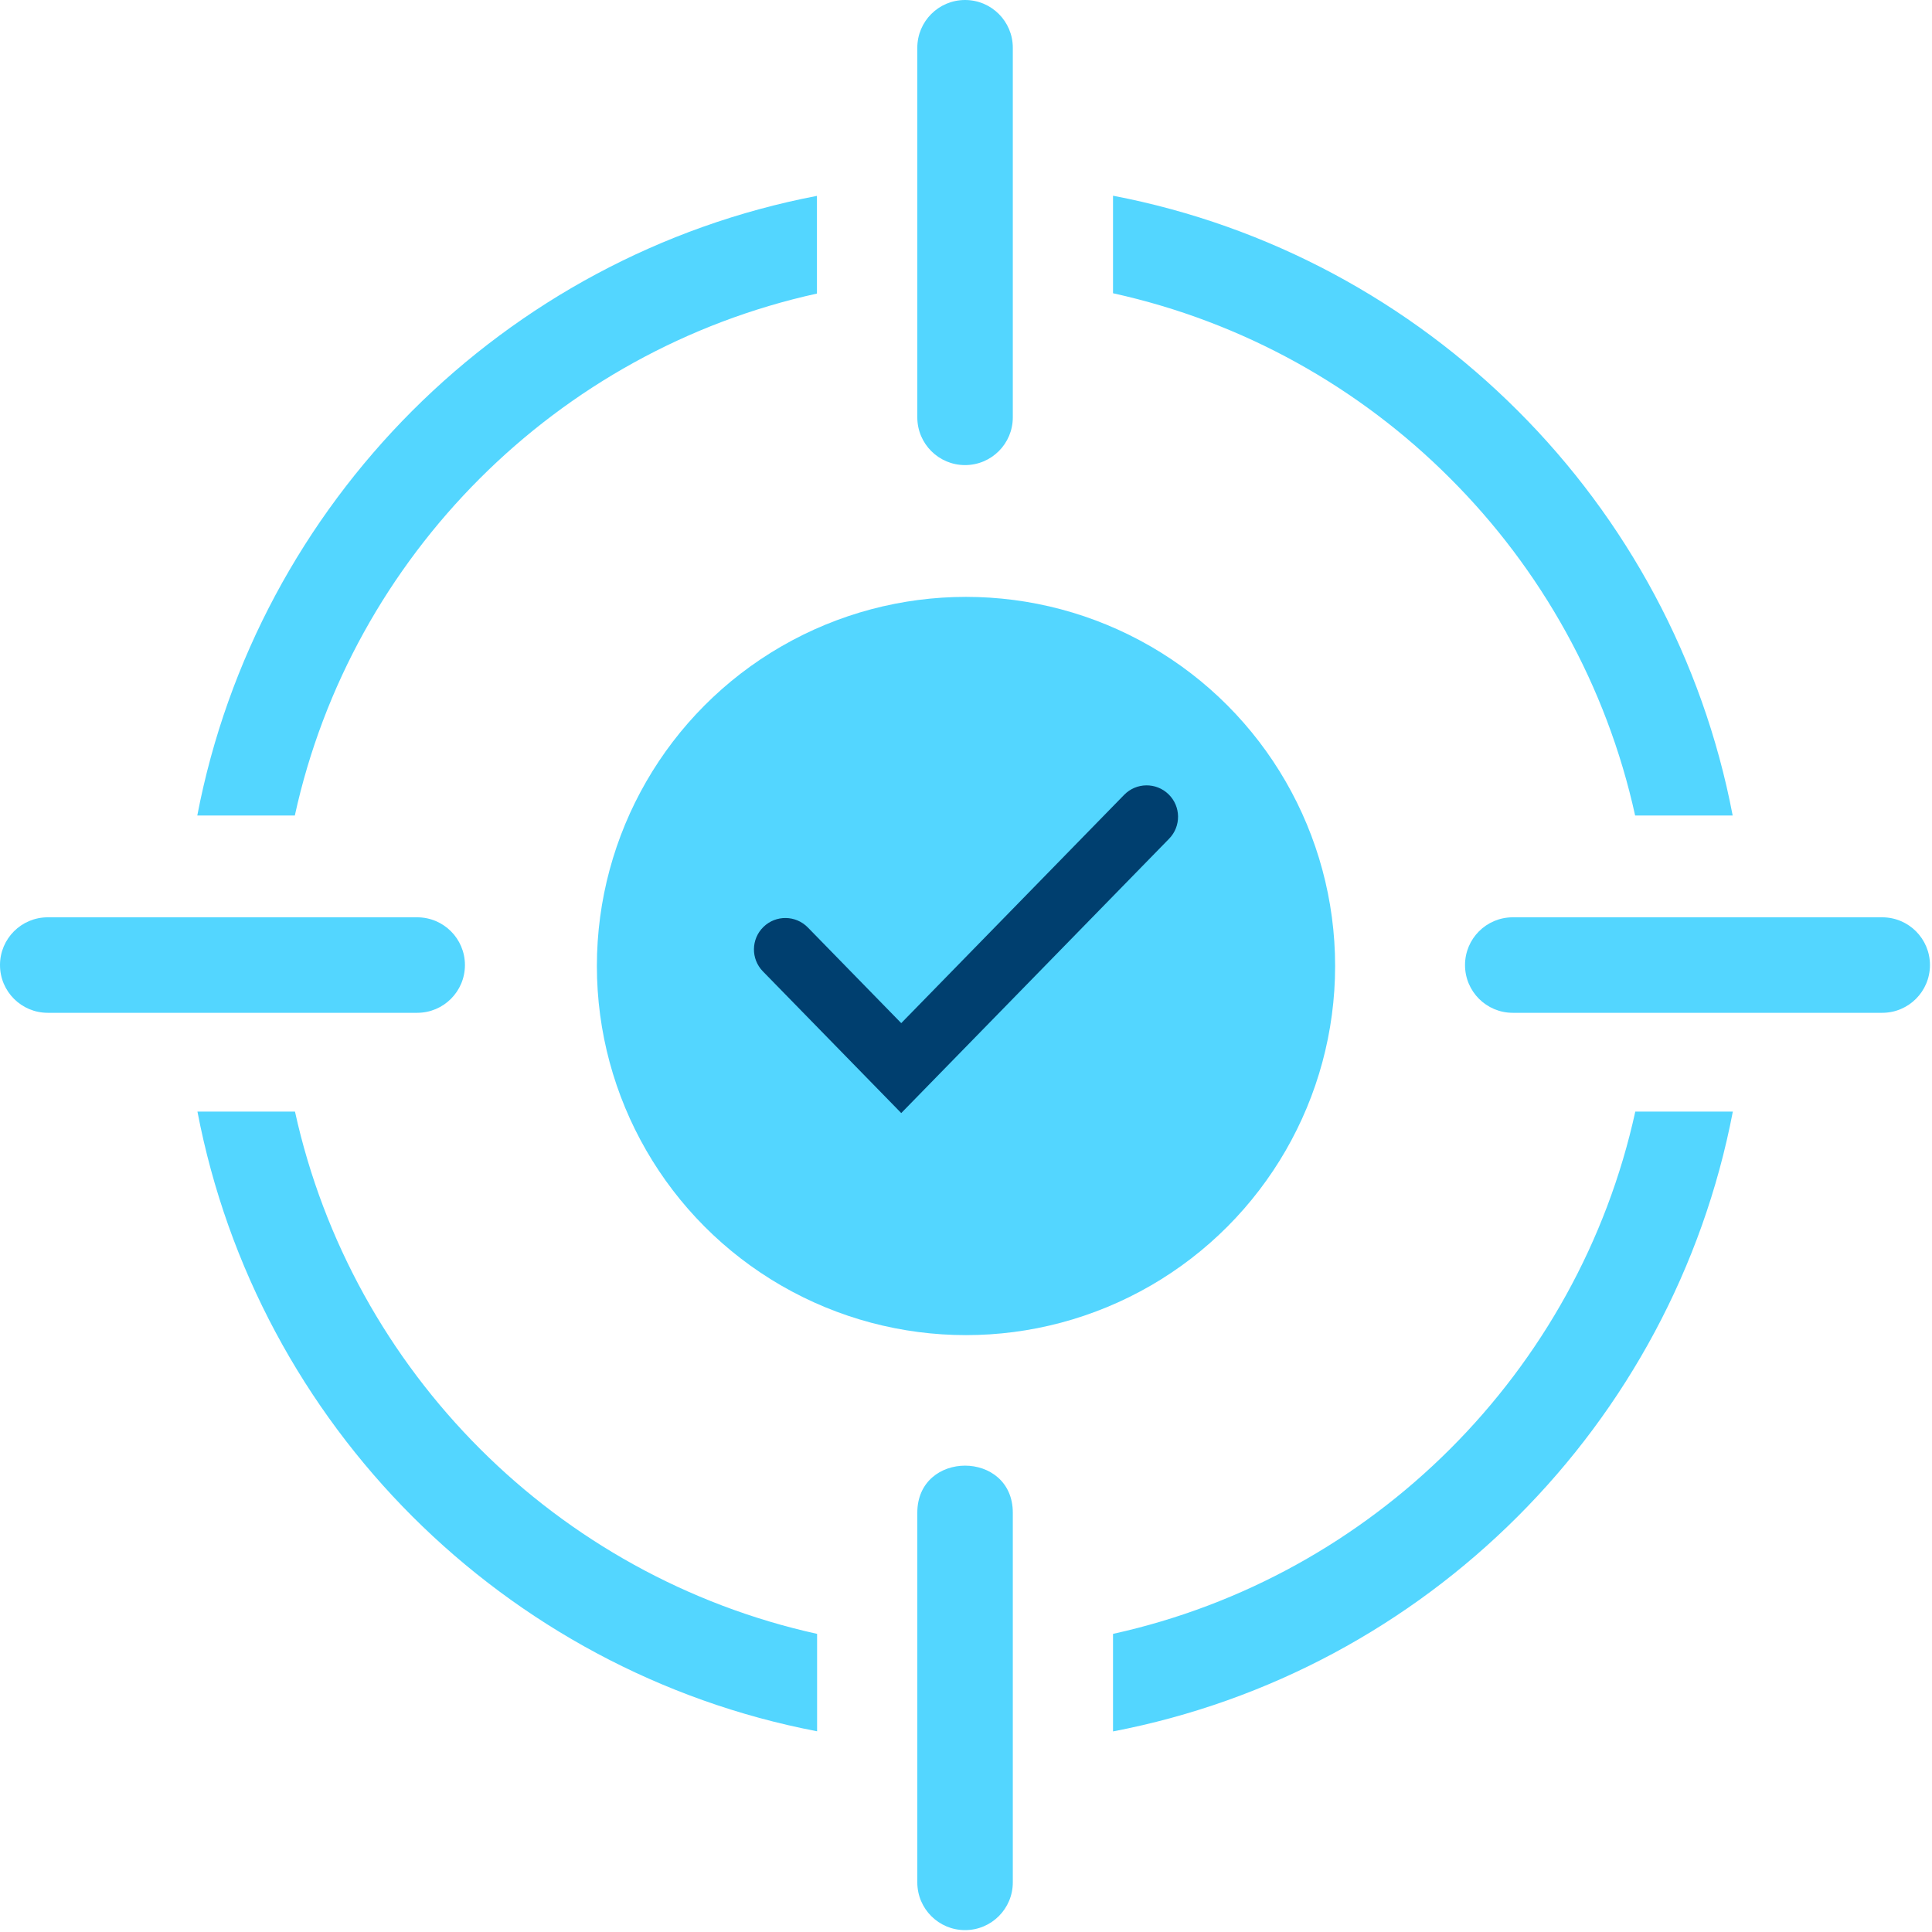 <svg width="123" height="123" viewBox="0 0 123 123" fill="none" xmlns="http://www.w3.org/2000/svg">
<path d="M52.01 110.22C42.05 108.31 33.15 103.43 26.25 96.54C19.35 89.64 14.48 80.74 12.57 70.77H18.78C20.6 79.05 24.77 86.45 30.56 92.24C36.34 98.02 43.74 102.19 52.02 104.02V110.22H52.01ZM96.31 64.48C94.63 64.48 93.27 63.12 93.27 61.44C93.27 59.76 94.63 58.4 96.31 58.4H119.83C121.51 58.4 122.87 59.76 122.87 61.44C122.87 63.12 121.51 64.48 119.83 64.48H96.31ZM64.48 26.57C64.48 28.25 63.12 29.61 61.44 29.61C59.76 29.61 58.4 28.25 58.4 26.57V3.04C58.4 1.36 59.76 0 61.44 0C63.12 0 64.48 1.36 64.48 3.04V26.57ZM64.48 119.84C64.48 121.52 63.12 122.88 61.44 122.88C59.76 122.88 58.4 121.52 58.4 119.84V96.31C58.4 92.31 64.48 92.31 64.48 96.31V119.84ZM3.04 64.48C1.36 64.48 0 63.12 0 61.44C0 59.76 1.36 58.4 3.04 58.4H26.56C28.24 58.4 29.6 59.76 29.6 61.44C29.6 63.12 28.24 64.48 26.56 64.48H3.04ZM12.56 51.92C14.47 41.96 19.35 33.06 26.24 26.16C33.14 19.26 42.04 14.38 52.01 12.47V18.69C43.73 20.51 36.33 24.68 30.54 30.47C24.76 36.25 20.58 43.64 18.77 51.92H12.56ZM70.86 12.46C80.83 14.37 89.73 19.25 96.63 26.15C103.53 33.04 108.41 41.96 110.31 51.92H104.1C102.28 43.64 98.11 36.23 92.32 30.45C86.54 24.66 79.14 20.49 70.86 18.67V12.46ZM110.32 70.77C108.41 80.73 103.53 89.64 96.63 96.54C89.73 103.44 80.83 108.32 70.86 110.23V104.02C87.41 100.38 100.48 87.33 104.11 70.77H110.32Z" fill="#53D6FF"/>
<circle cx="61.5" cy="61.5" r="23.5" fill="#53D6FF"/>
<path fill-rule="evenodd" clip-rule="evenodd" d="M74.397 50.569C75.188 51.341 75.203 52.607 74.431 53.397L57.377 70.863L48.569 61.842C47.797 61.051 47.812 59.785 48.603 59.014C49.393 58.242 50.659 58.257 51.431 59.047L57.377 65.137L71.569 50.603C72.341 49.812 73.607 49.797 74.397 50.569Z" fill="#003F6F"/>
</svg>
